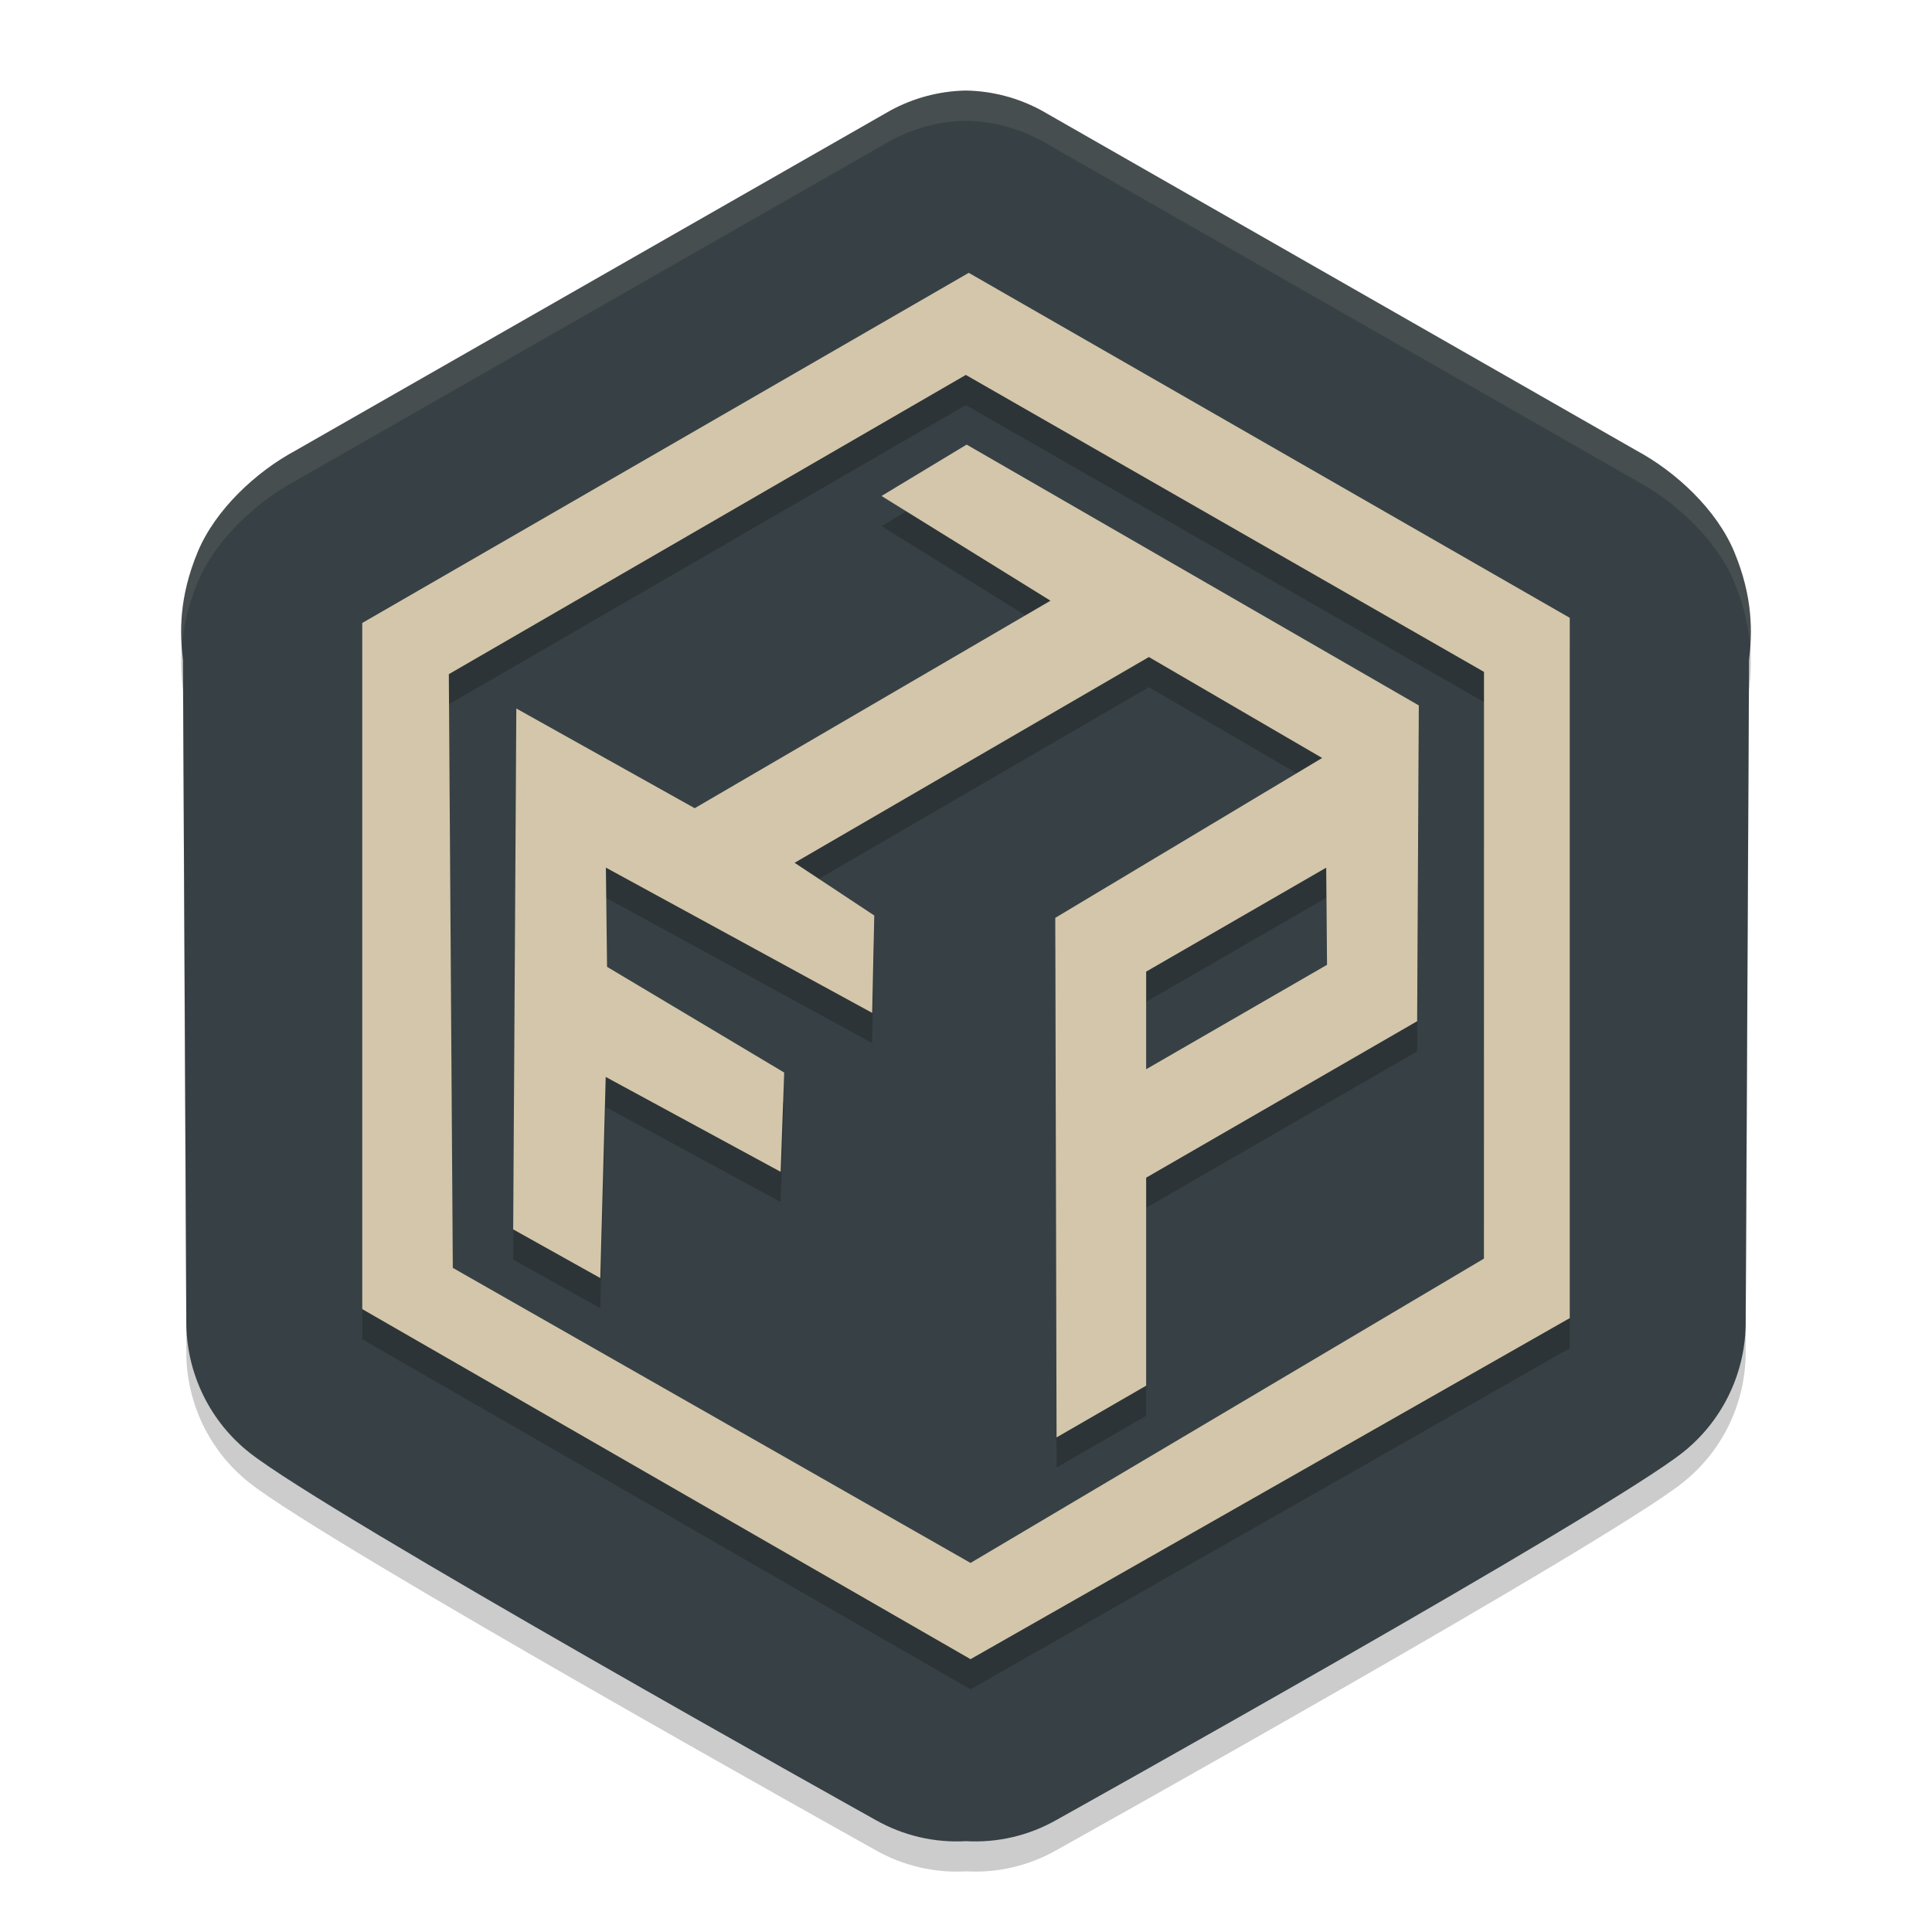 <svg xmlns="http://www.w3.org/2000/svg" width="64" height="64" version="1.1">
 <path style="opacity:0.2" d="M 32,4 C 31.127,4.016 30.27,4.241 29.501,4.659 L 9.792,15.924 C 8.463,16.64 7.13,17.894 6.553,19.277 5.922,20.789 5.953,21.972 6.061,22.865 L 6.173,44.926 C 6.213,46.562 6.974,48.095 8.25,49.11 10.805,51.142 29.007,61.29 29.007,61.29 29.918,61.807 30.956,62.05 32,61.991 33.044,62.05 34.082,61.807 34.993,61.29 34.993,61.29 53.195,51.142 55.75,49.11 57.026,48.096 57.787,46.562 57.827,44.926 L 57.939,22.865 C 58.047,21.972 58.078,20.789 57.447,19.277 56.87,17.894 55.537,16.64 54.208,15.924 L 34.499,4.659 C 33.73,4.241 32.873,4.016 32,4 Z"/>
 <path style="fill:#374145" d="M 32,3 C 31.127,3.015 30.27,3.241 29.501,3.658 L 9.792,14.924 C 8.463,15.64 7.13,16.894 6.553,18.277 5.922,19.789 5.953,20.972 6.061,21.865 L 6.173,43.926 C 6.213,45.562 6.974,47.095 8.25,48.11 10.805,50.142 29.007,60.29 29.007,60.29 29.918,60.807 30.956,61.05 32,60.991 33.044,61.05 34.082,60.807 34.993,60.29 34.993,60.29 53.195,50.142 55.75,48.11 57.026,47.096 57.787,45.562 57.827,43.926 L 57.939,21.865 C 58.047,20.972 58.078,19.789 57.447,18.277 56.87,16.894 55.537,15.64 54.208,14.924 L 34.499,3.658 C 33.73,3.241 32.873,3.015 32,3 Z"/>
 <path style="opacity:0.2" d="M 32.021,15.728 29.201,17.43 34.799,20.899 23.013,27.773 17.104,24.47 17,41.725 19.885,43.337 20.065,36.675 25.86,39.818 25.977,36.529 20.109,33.027 20.071,29.741 28.892,34.553 28.961,31.327 26.322,29.581 38.058,22.765 43.798,26.109 34.957,31.405 35,48.616 37.968,46.902 V 40.012 L 46.945,34.829 47,24.368 Z M 43.932,29.743 43.959,32.961 37.968,36.42 V 33.186 Z M 32.091,10.038 12,21.637 V 44.366 L 32.15,55.962 52,44.664 V 21.466 Z M 31.994,13.42 49.159,23.257 49.157,42.694 32.15,52.774 15,43 14.868,23.333 Z"/>
 <path style="fill:#d3c6aa" d="M 32.021,14.728 29.201,16.43 34.799,19.899 23.013,26.773 17.104,23.47 17,40.725 19.885,42.337 20.065,35.675 25.86,38.818 25.977,35.529 20.109,32.027 20.071,28.741 28.892,33.553 28.961,30.327 26.322,28.581 38.058,21.765 43.798,25.109 34.957,30.405 35,47.616 37.968,45.902 V 39.012 L 46.945,33.829 47,23.368 Z M 43.932,28.743 43.959,31.961 37.968,35.42 V 32.186 Z M 32.091,9.038 12,20.637 V 43.366 L 32.15,54.962 52,43.664 V 20.466 Z M 31.994,12.42 49.159,22.257 49.157,41.694 32.15,51.774 15,42 14.868,22.333 Z"/>
 <path style="fill:#d3c6aa;opacity:0.1" d="M 32 3 C 31.127 3.015 30.271 3.241 29.502 3.658 L 9.793 14.924 C 8.464 15.64 7.13 16.894 6.553 18.277 C 6.019 19.557 5.965 20.588 6.025 21.42 C 6.074 20.793 6.215 20.086 6.553 19.277 C 7.13 17.894 8.464 16.64 9.793 15.924 L 29.502 4.658 C 30.271 4.241 31.127 4.015 32 4 C 32.873 4.015 33.729 4.241 34.498 4.658 L 54.207 15.924 C 55.536 16.64 56.87 17.894 57.447 19.277 C 57.785 20.086 57.926 20.793 57.975 21.42 C 58.034 20.588 57.981 19.557 57.447 18.277 C 56.87 16.894 55.536 15.64 54.207 14.924 L 34.498 3.658 C 33.729 3.241 32.873 3.015 32 3 z"/>
</svg>
